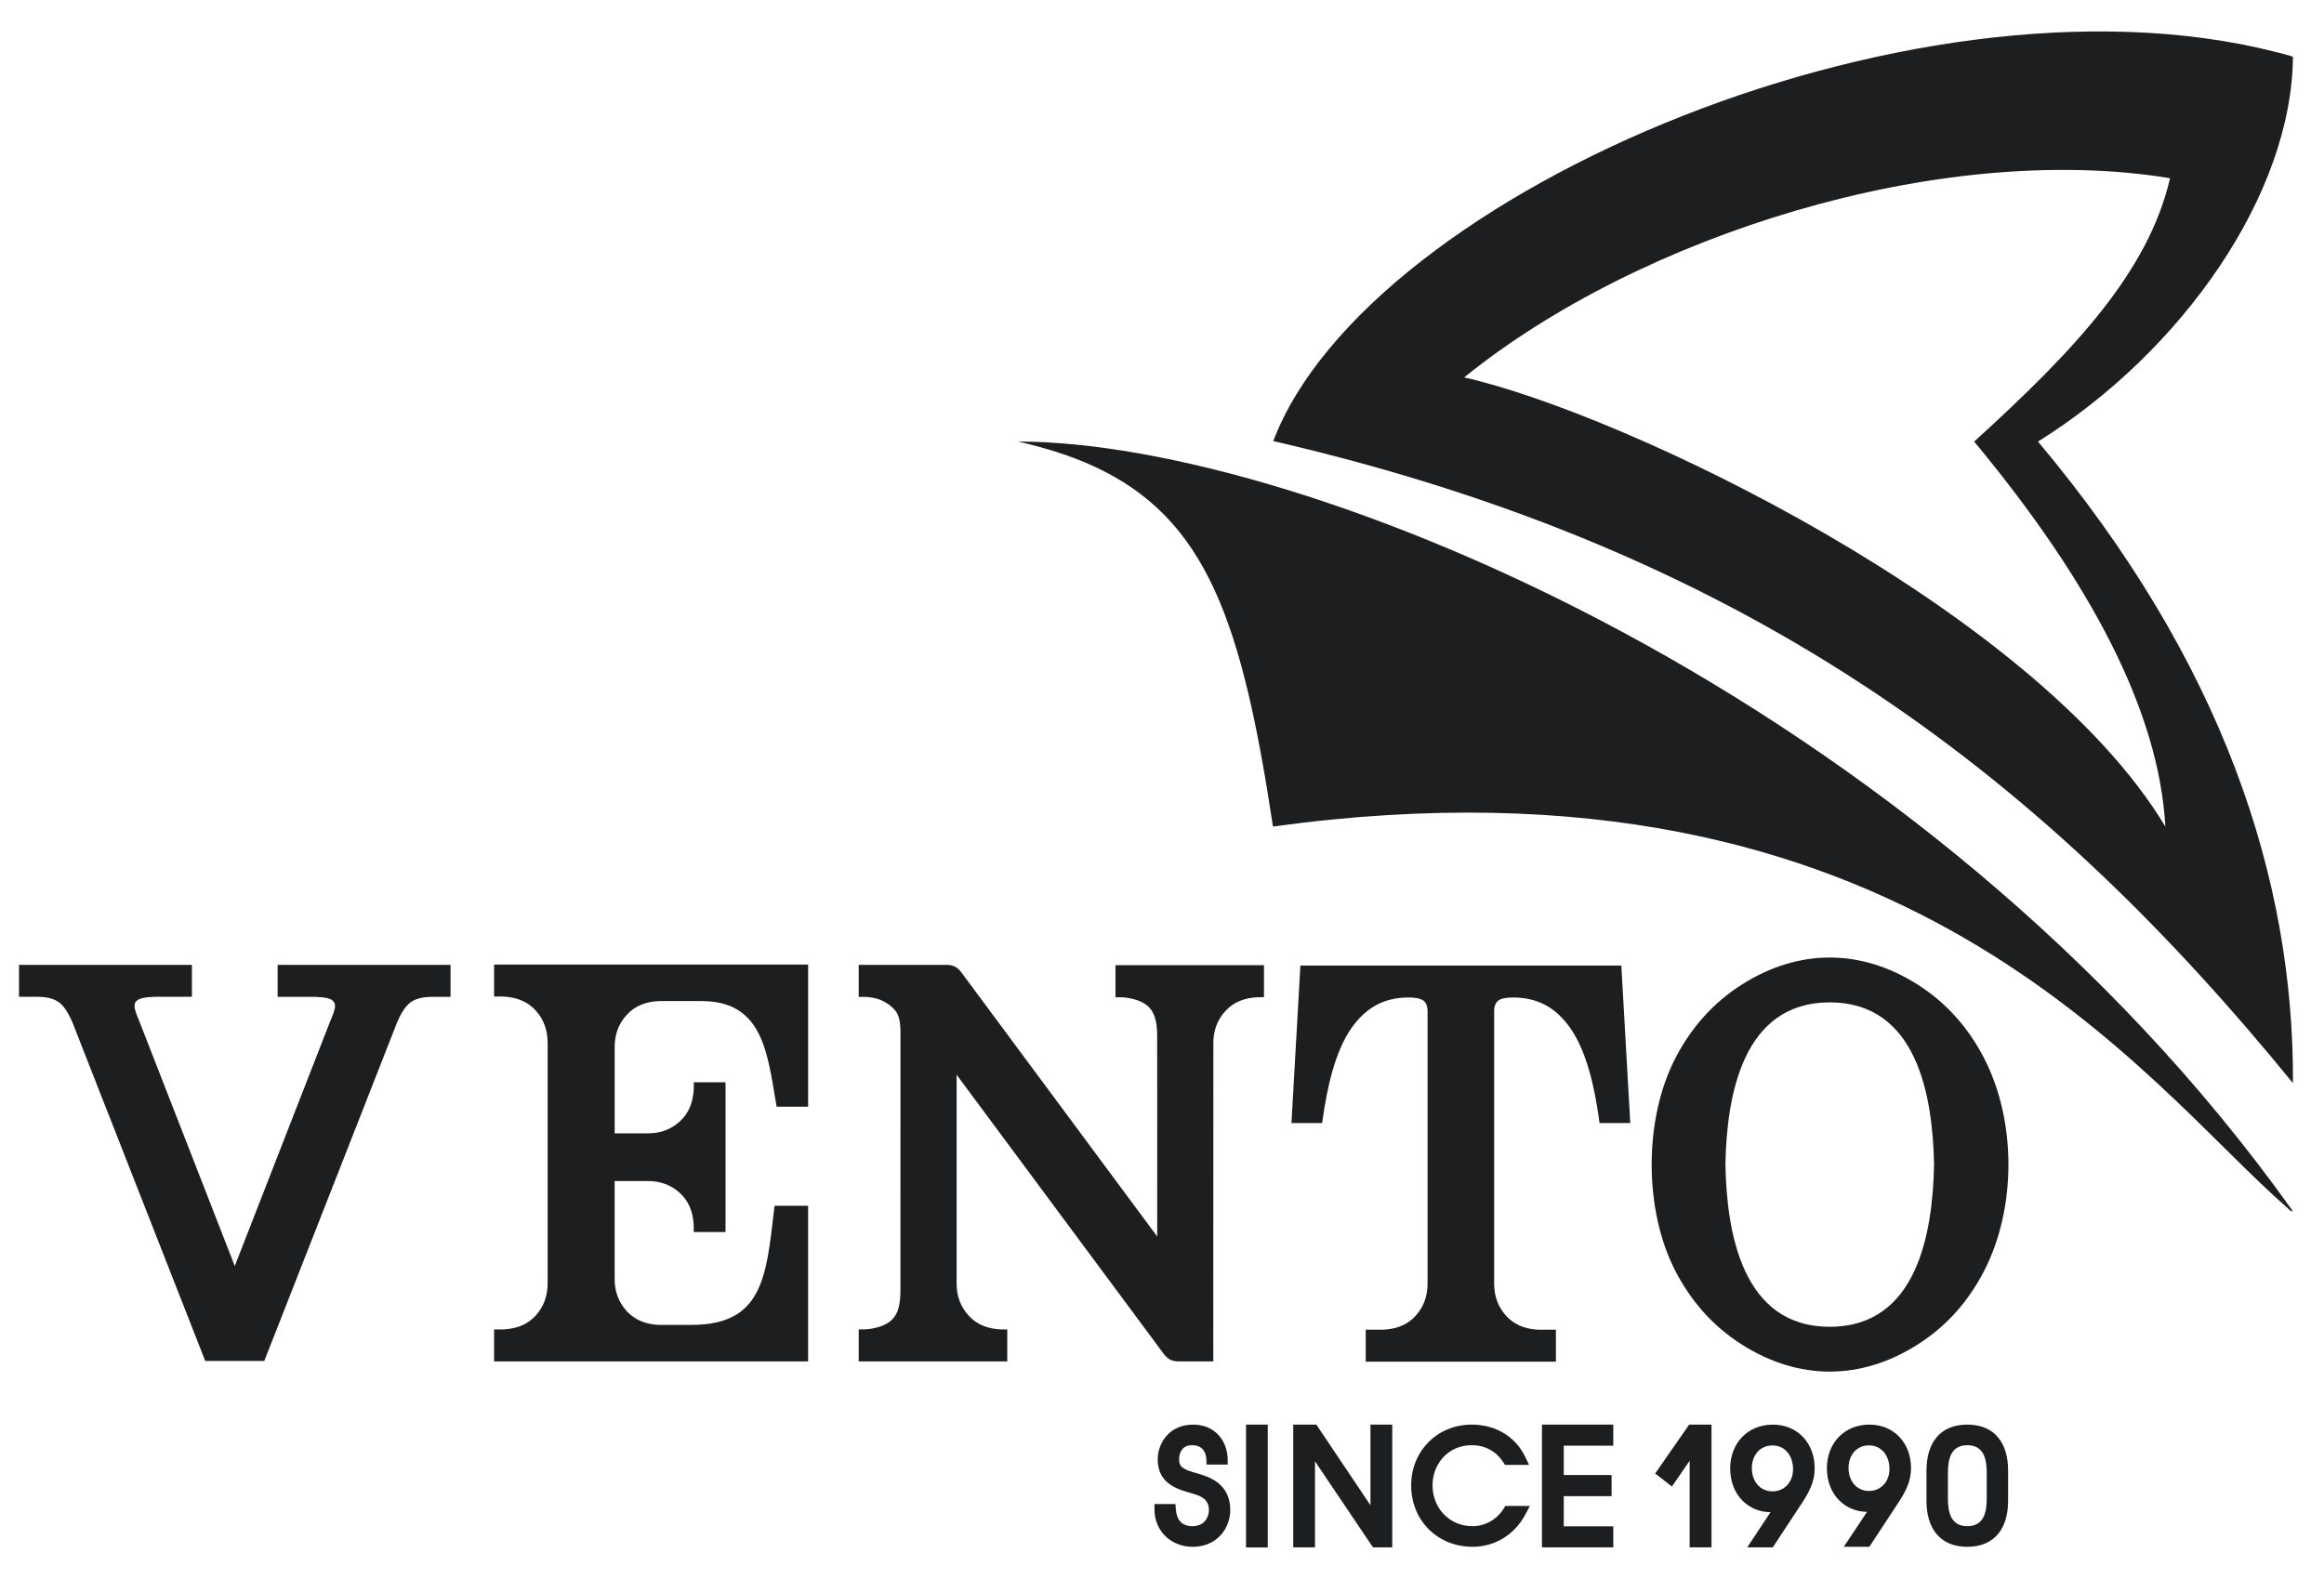 <svg width="181" height="123" viewBox="0 0 181 123" fill="none" xmlns="http://www.w3.org/2000/svg">
<path fill-rule="evenodd" clip-rule="evenodd" d="M137.897 117.798C137.883 117.798 137.871 117.798 137.856 117.798C137.07 117.798 136.302 117.484 135.734 116.926C135.05 116.26 134.754 115.339 134.754 114.388C134.754 112.425 136.122 110.982 138.072 110.982C140.024 110.982 141.334 112.444 141.334 114.388C141.334 115.446 140.88 116.272 140.318 117.127L138.068 120.543H136.079L137.897 117.798ZM145.413 117.771C145.399 117.771 145.387 117.771 145.377 117.771C144.592 117.771 143.829 117.459 143.264 116.905C142.583 116.235 142.285 115.321 142.285 114.373C142.285 112.416 143.65 110.98 145.59 110.98C147.535 110.98 148.837 112.437 148.837 114.373C148.837 115.428 148.384 116.248 147.825 117.097L145.59 120.499H143.602L145.413 117.771ZM150.041 114.549C150.041 112.473 151.043 110.98 153.22 110.98C155.397 110.98 156.397 112.473 156.397 114.549V116.926C156.397 119.005 155.392 120.499 153.22 120.499C151.046 120.499 150.041 119.005 150.041 116.926V114.549ZM131.596 113.793L130.216 115.803L128.91 114.789L131.557 110.98H133.295V120.543H131.595V113.793H131.596ZM97.043 110.98H98.737V120.549H97.043V110.98ZM106.735 117.261V110.98H108.432V120.543H106.931L102.416 113.839V120.543H100.721V110.98H102.521L106.735 117.261ZM117.084 113.922C116.525 113.044 115.652 112.584 114.627 112.584C113.713 112.584 112.867 112.945 112.28 113.667C111.812 114.244 111.57 114.973 111.57 115.714C111.57 117.507 112.911 118.893 114.68 118.893C115.673 118.893 116.586 118.368 117.114 117.522L117.239 117.319H119.151L118.821 117.943C117.985 119.532 116.464 120.498 114.68 120.498C111.982 120.498 109.906 118.468 109.906 115.714C109.906 113.022 111.965 110.98 114.615 110.98C116.406 110.98 117.999 111.841 118.796 113.506L119.087 114.115H117.207L117.084 113.922ZM121.79 112.62V114.91H125.516V116.554H121.79V118.903H125.646V120.543H120.092V110.98H125.646V112.62H121.79ZM91.576 117.558C91.632 118.369 92.021 118.894 92.866 118.894C93.303 118.894 93.709 118.734 93.952 118.348C94.089 118.129 94.155 117.876 94.155 117.619C94.155 117.028 93.838 116.704 93.317 116.497C93.124 116.425 92.93 116.37 92.733 116.308C92.501 116.241 92.27 116.176 92.04 116.094C90.878 115.684 90.167 114.993 90.167 113.68C90.167 113.049 90.397 112.404 90.798 111.919C91.336 111.262 92.106 110.982 92.932 110.982C93.707 110.982 94.425 111.243 94.945 111.84C95.38 112.338 95.603 112.996 95.615 113.662L95.621 114.093H93.969L93.955 113.685C93.943 113.44 93.873 113.169 93.727 112.968C93.513 112.677 93.177 112.585 92.833 112.585C92.499 112.585 92.207 112.692 92.02 112.983C91.887 113.19 91.832 113.448 91.832 113.694C91.832 113.865 91.86 114.048 91.966 114.193C92.186 114.487 92.815 114.66 93.155 114.753C93.741 114.922 94.304 115.098 94.8 115.471C95.51 116.002 95.817 116.752 95.817 117.631C95.817 118.338 95.56 119.037 95.097 119.562C94.525 120.213 93.733 120.501 92.89 120.501C91.234 120.501 89.914 119.296 89.914 117.586V117.165H91.547L91.576 117.558ZM139.649 114.447C139.649 113.461 139.072 112.603 138.04 112.603C137.047 112.603 136.439 113.401 136.439 114.366C136.439 115.362 137.035 116.181 138.066 116.181C138.347 116.181 138.625 116.103 138.87 115.96C139.399 115.639 139.649 115.06 139.649 114.447ZM147.158 114.432C147.158 113.454 146.587 112.599 145.557 112.599C144.572 112.599 143.969 113.391 143.969 114.346C143.969 115.335 144.557 116.151 145.583 116.151C145.863 116.151 146.14 116.077 146.378 115.932C146.904 115.614 147.158 115.038 147.158 114.432ZM151.709 116.734C151.709 117.813 151.937 118.893 153.221 118.893C154.506 118.893 154.732 117.811 154.732 116.734V114.742C154.732 113.667 154.506 112.585 153.221 112.585C151.937 112.585 151.709 113.668 151.709 114.742V116.734Z" fill="#1D1E20"/>
<path fill-rule="evenodd" clip-rule="evenodd" d="M99.164 34.36C106.576 14.867 150.341 -3.728 178.581 4.411C178.501 15.158 169.946 27.389 158.726 34.4C173.063 51.493 178.667 68.396 178.581 84.377C159.71 61.226 137.119 43.114 99.164 34.36ZM168.645 64.391C168.147 55.442 162.865 45.374 153.754 34.4C161.596 27.268 167.32 21.164 169.011 13.882C151.028 10.945 127.676 18.358 114.033 29.402C126.314 32.152 158.425 47.395 168.645 64.391Z" fill="#1D1E20"/>
<path fill-rule="evenodd" clip-rule="evenodd" d="M178.153 94.101C167.091 84.479 148.514 57.602 99.144 64.389C96.742 48.522 94.019 40.353 85.137 36.303C83.427 35.523 81.489 34.896 79.283 34.398C101.485 34.398 149.921 54.225 178.439 94.164C178.545 94.314 178.586 94.391 178.47 94.358C178.376 94.326 178.229 94.17 178.153 94.101Z" fill="#1D1E20"/>
<path fill-rule="evenodd" clip-rule="evenodd" d="M150.63 90.721C150.528 85.407 149.323 78.087 142.505 78.087C135.691 78.087 134.48 85.407 134.381 90.721C134.48 96.034 135.691 103.359 142.505 103.359C149.323 103.359 150.528 96.037 150.63 90.721ZM154.517 99.028C153.293 101.397 151.57 103.347 149.317 104.764C144.911 107.547 140.096 107.547 135.693 104.764C133.438 103.347 131.721 101.397 130.492 99.028C128.018 94.261 128.018 87.186 130.492 82.417C131.721 80.047 133.439 78.099 135.693 76.678C140.096 73.899 144.911 73.899 149.317 76.678C151.571 78.099 153.293 80.047 154.517 82.417C157.057 87.316 157.057 94.131 154.517 99.028Z" fill="#1D1E20"/>
<path fill-rule="evenodd" clip-rule="evenodd" d="M119.832 103.587H121.179V106.074H106.367V103.587H107.693H107.706C107.785 103.584 107.861 103.578 107.934 103.57C108.834 103.497 109.633 103.186 110.25 102.508C110.898 101.796 111.183 100.944 111.183 99.982V78.772C111.183 78.462 111.116 78.172 110.895 77.976C110.621 77.745 110.056 77.706 109.721 77.706C107.787 77.706 106.383 78.492 105.257 80.085C103.947 81.948 103.346 84.855 103.036 87.069L102.972 87.486H100.582L101.279 75.219H126.274L126.971 87.486H124.575L124.52 87.069C124.205 84.853 123.608 81.948 122.296 80.085C121.173 78.492 119.768 77.706 117.829 77.706C117.497 77.706 116.927 77.743 116.674 77.961C116.439 78.172 116.369 78.462 116.369 78.772V99.984C116.369 100.953 116.656 101.797 117.306 102.51C117.923 103.188 118.72 103.498 119.622 103.572C119.687 103.578 119.759 103.584 119.832 103.587Z" fill="#1D1E20"/>
<path fill-rule="evenodd" clip-rule="evenodd" d="M39.171 103.566H39.177C39.254 103.563 39.329 103.557 39.403 103.548C40.303 103.476 41.101 103.167 41.718 102.489C42.369 101.77 42.653 100.92 42.653 99.955V86.467H42.652V81.246C42.652 80.281 42.366 79.425 41.715 78.714C41.098 78.036 40.299 77.725 39.4 77.649C39.326 77.646 39.25 77.64 39.177 77.637L39.062 77.631H38.482V75.141H62.94V86.212H60.486L60.416 85.807C59.751 81.852 59.316 77.985 54.64 77.985H51.323C50.351 78.028 49.475 78.33 48.808 79.063C48.168 79.764 47.872 80.602 47.872 81.556V88.288H50.493C51.441 88.288 52.266 87.991 52.965 87.346C53.691 86.674 53.99 85.789 54.031 84.82L54.038 84.313H56.506V95.977H54.031V95.5C54.029 95.427 54.025 95.353 54.017 95.281C53.943 94.375 53.636 93.573 52.964 92.947C52.254 92.296 51.411 92.005 50.453 92.005H47.87V99.64C47.87 100.596 48.167 101.43 48.806 102.135C49.474 102.865 50.35 103.167 51.305 103.212H51.333H53.85C59.385 103.212 59.668 99.489 60.276 94.36L60.329 93.933H62.937V106.057H38.482V103.567L39.171 103.566Z" fill="#1D1E20"/>
<path fill-rule="evenodd" clip-rule="evenodd" d="M18.27 106.022H15.986L5.668 79.712C5.438 79.15 5.076 78.437 4.583 78.076C4.117 77.741 3.48 77.651 2.921 77.651H1.48V75.164H14.948V77.651H12.294C11.916 77.651 11.065 77.675 10.739 77.891C10.561 78.01 10.475 78.151 10.475 78.364C10.475 78.653 10.675 79.136 10.789 79.402L10.795 79.417L10.962 79.841L18.285 98.626L25.606 79.841L25.774 79.417L25.782 79.402C25.898 79.136 26.095 78.653 26.095 78.364C26.095 78.149 26.008 78.013 25.832 77.891C25.505 77.674 24.655 77.657 24.277 77.657H21.623V75.167H35.089V77.657H33.647C33.089 77.657 32.453 77.746 31.985 78.076C31.493 78.437 31.133 79.15 30.9 79.715L20.583 106.022H18.27Z" fill="#1D1E20"/>
<path fill-rule="evenodd" clip-rule="evenodd" d="M94.494 106.057H92.384H91.797C91.25 106.057 90.934 105.875 90.611 105.442L89.806 104.351L74.504 83.726V99.998C74.504 100.954 74.8 101.785 75.441 102.49C76.104 103.22 76.979 103.52 77.948 103.564L78.448 103.567V106.057H66.88V103.564C67.141 103.564 67.387 103.567 67.645 103.541C69.697 103.256 70.13 102.31 70.13 100.471L70.132 80.539C70.132 79.697 70.06 79.121 69.695 78.685C69.281 78.227 68.786 77.938 68.229 77.777C68.016 77.725 67.797 77.692 67.57 77.672C67.497 77.666 67.427 77.666 67.354 77.659H66.879V75.164H73.71C74.255 75.164 74.571 75.347 74.896 75.781L90.127 96.328L90.124 80.78C90.124 78.941 89.693 77.995 87.642 77.707C87.382 77.683 87.136 77.689 86.877 77.689V75.191H98.442V77.68L97.941 77.689C96.978 77.732 96.102 78.029 95.436 78.761C94.795 79.465 94.5 80.3 94.5 81.251C94.503 89.51 94.494 97.792 94.494 106.057Z" fill="#1D1E20"/>
</svg>
